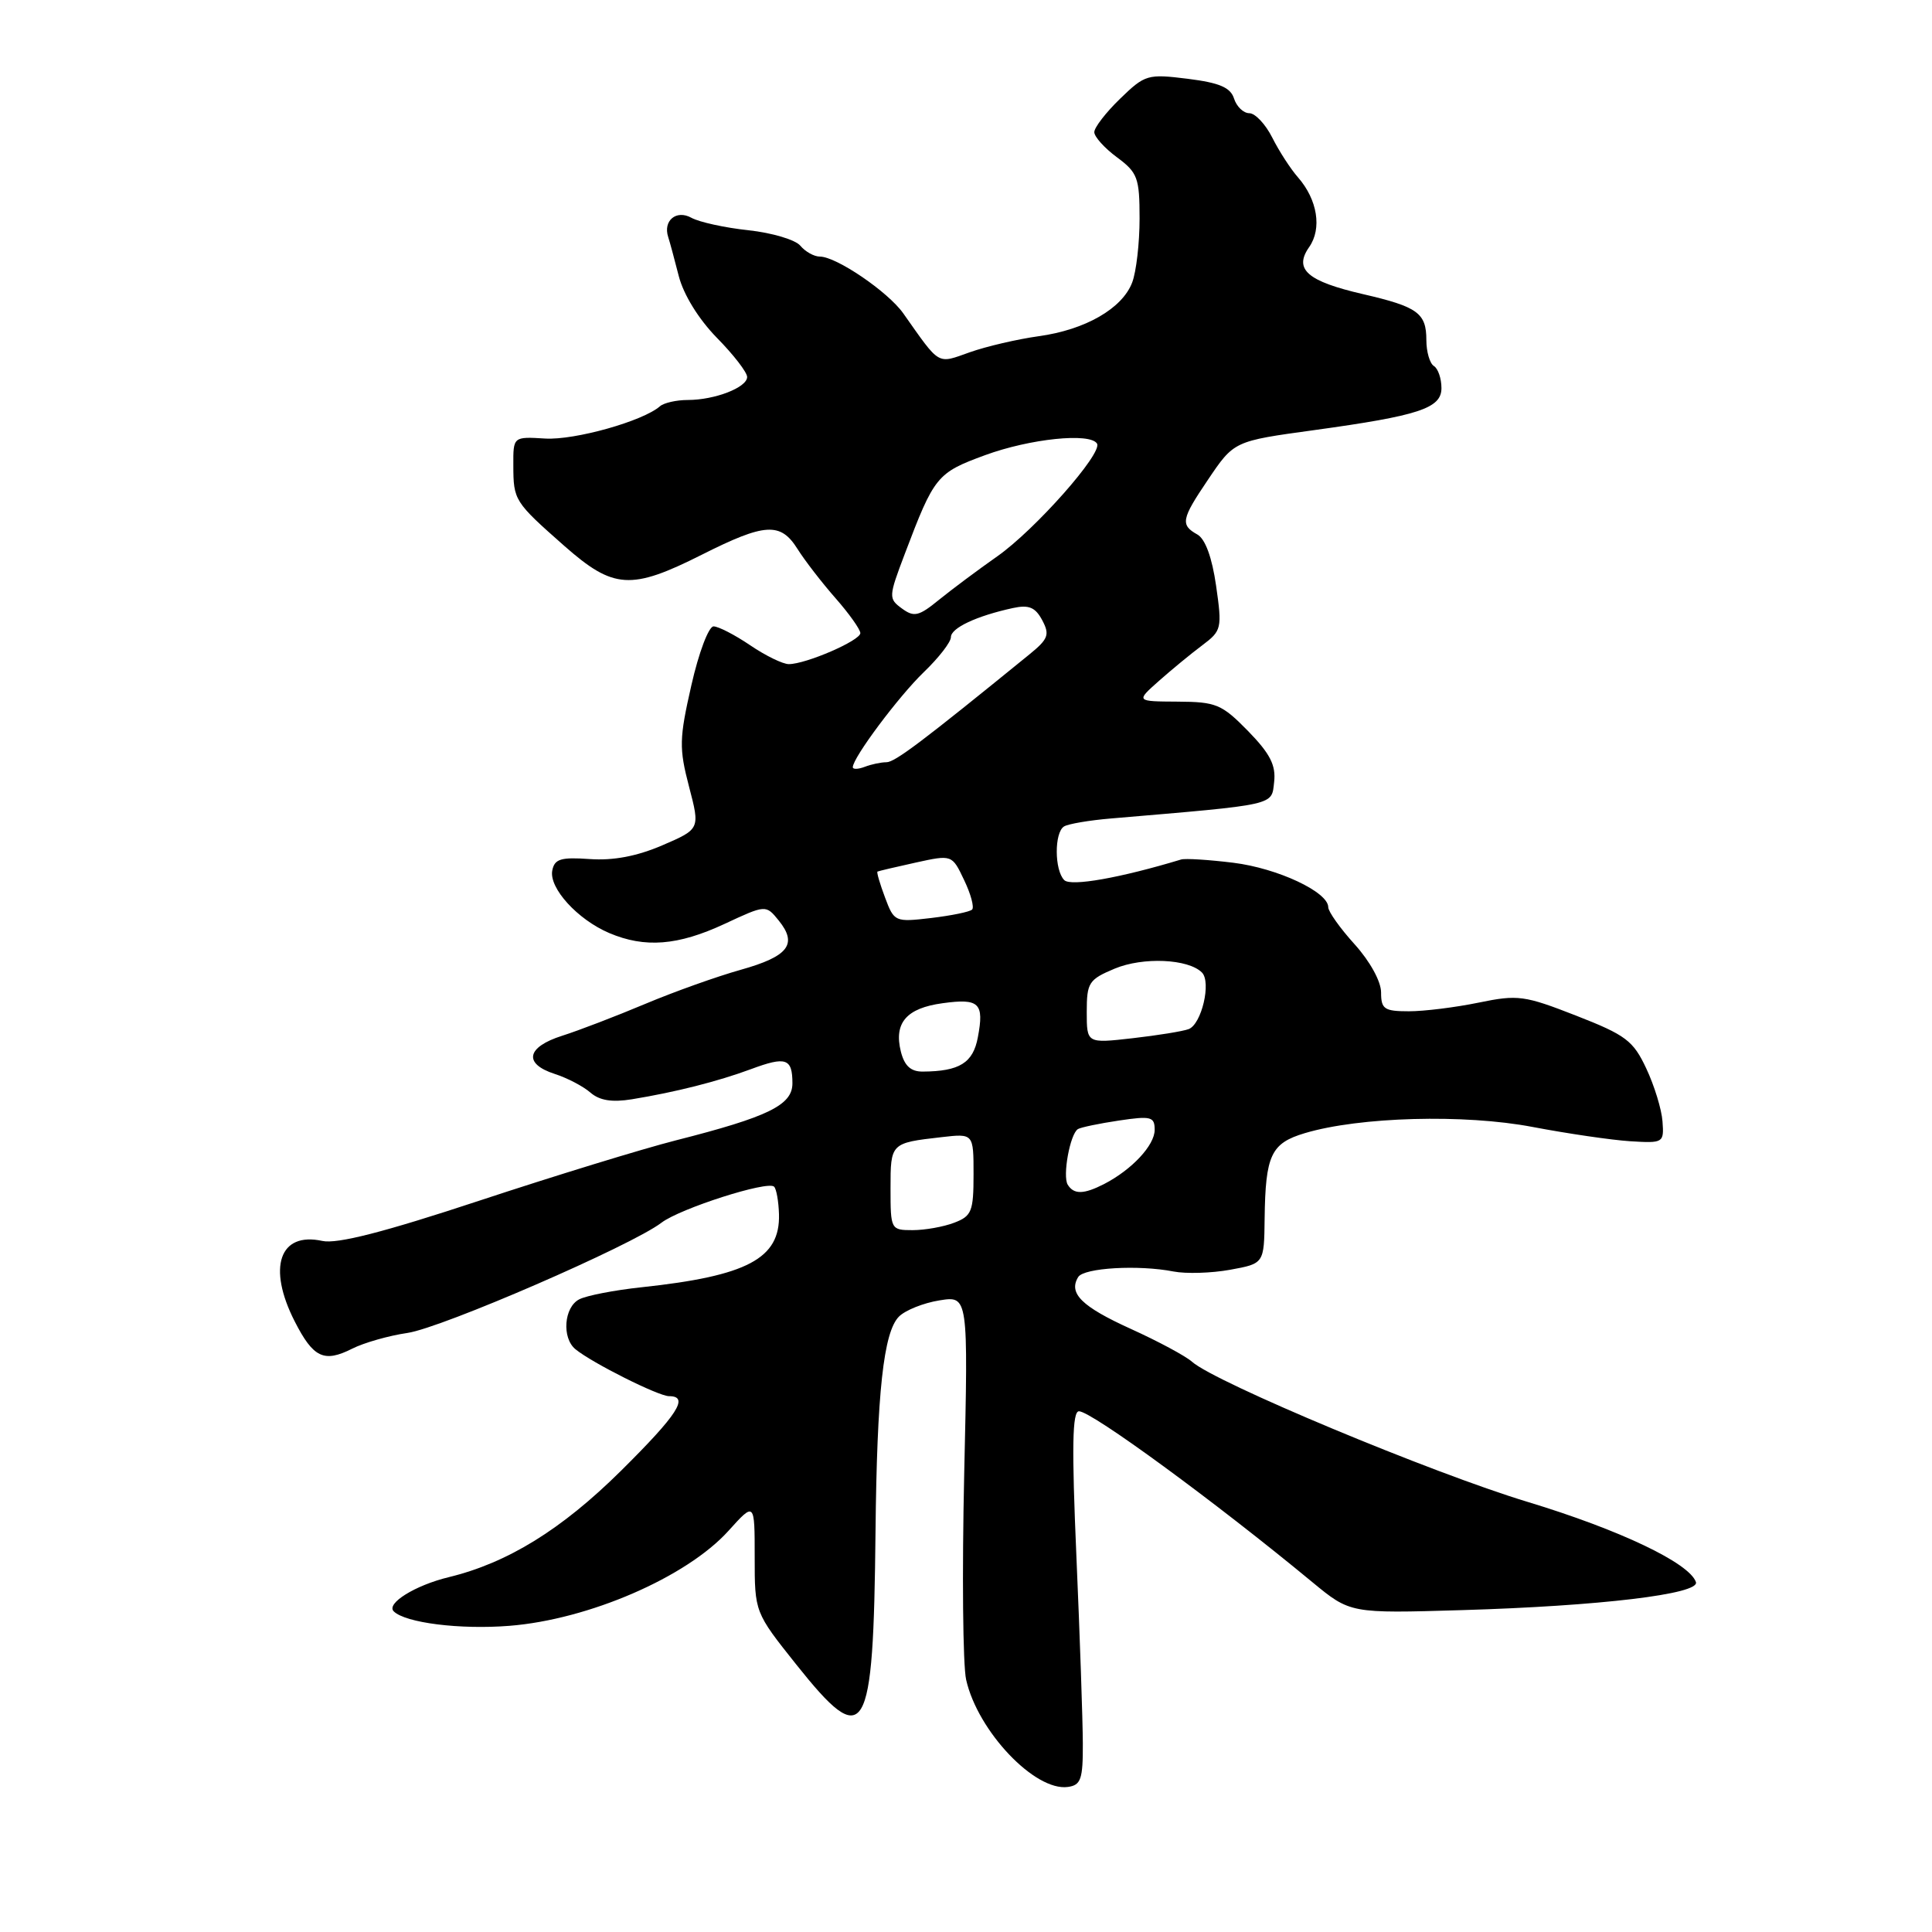 <?xml version="1.0" encoding="UTF-8" standalone="no"?>
<!DOCTYPE svg PUBLIC "-//W3C//DTD SVG 1.1//EN" "http://www.w3.org/Graphics/SVG/1.1/DTD/svg11.dtd" >
<svg xmlns="http://www.w3.org/2000/svg" xmlns:xlink="http://www.w3.org/1999/xlink" version="1.1" viewBox="0 0 256 256">
 <g >
 <path fill="currentColor"
d=" M 143.48 231.00 C 143.47 227.97 143.09 216.84 142.63 206.25 C 142.00 191.72 142.08 187.00 142.97 187.00 C 144.63 187.00 161.01 198.99 173.90 209.65 C 178.92 213.79 178.92 213.79 193.71 213.35 C 211.96 212.81 225.24 211.22 224.72 209.64 C 223.88 207.12 214.66 202.72 202.42 199.01 C 189.76 195.18 161.02 183.18 157.95 180.44 C 157.10 179.68 153.45 177.72 149.83 176.08 C 143.33 173.13 141.54 171.37 142.87 169.21 C 143.63 167.99 150.86 167.57 155.50 168.48 C 157.15 168.80 160.53 168.70 163.00 168.25 C 167.50 167.43 167.50 167.43 167.57 161.47 C 167.68 153.05 168.41 151.49 172.89 150.15 C 180.15 147.98 194.04 147.60 203.09 149.33 C 207.72 150.21 213.53 151.06 216.00 151.22 C 220.40 151.49 220.50 151.44 220.29 148.60 C 220.18 147.01 219.21 143.85 218.14 141.58 C 216.41 137.89 215.43 137.15 208.85 134.58 C 201.99 131.90 201.13 131.78 195.94 132.85 C 192.88 133.48 188.72 134.00 186.69 134.00 C 183.42 134.00 183.00 133.71 183.00 131.50 C 183.00 130.05 181.53 127.38 179.50 125.13 C 177.57 123.00 176.00 120.79 176.00 120.21 C 176.00 118.19 169.30 115.05 163.43 114.32 C 160.17 113.92 157.05 113.72 156.50 113.89 C 148.43 116.33 141.89 117.49 141.02 116.62 C 139.71 115.31 139.69 110.31 140.99 109.51 C 141.54 109.17 144.35 108.69 147.24 108.45 C 169.33 106.57 168.47 106.76 168.83 103.62 C 169.08 101.40 168.30 99.87 165.38 96.87 C 161.89 93.31 161.15 93.00 156.05 92.97 C 150.50 92.94 150.50 92.94 153.57 90.22 C 155.26 88.72 157.84 86.60 159.31 85.50 C 161.87 83.58 161.95 83.27 161.14 77.62 C 160.60 73.87 159.71 71.41 158.65 70.82 C 156.39 69.56 156.54 68.78 160.00 63.66 C 163.53 58.42 163.46 58.46 174.16 56.99 C 188.02 55.08 191.00 54.10 191.00 51.43 C 191.00 50.16 190.55 48.84 190.00 48.50 C 189.45 48.16 189.00 46.61 189.00 45.06 C 189.00 41.48 187.85 40.65 180.63 38.98 C 173.22 37.27 171.40 35.69 173.47 32.74 C 175.19 30.29 174.57 26.45 171.99 23.50 C 171.02 22.40 169.49 20.04 168.59 18.25 C 167.69 16.46 166.32 15.00 165.54 15.00 C 164.77 15.00 163.86 14.13 163.52 13.07 C 163.05 11.59 161.60 10.97 157.38 10.44 C 152.07 9.78 151.72 9.88 148.43 13.07 C 146.54 14.90 145.00 16.89 145.00 17.51 C 145.00 18.12 146.35 19.62 148.00 20.84 C 150.74 22.87 151.00 23.56 151.00 28.96 C 151.00 32.21 150.56 36.02 150.02 37.43 C 148.71 40.88 143.81 43.70 137.63 44.55 C 134.83 44.94 130.73 45.89 128.52 46.67 C 124.11 48.23 124.64 48.54 119.68 41.51 C 117.66 38.66 110.82 34.00 108.64 34.00 C 107.87 34.00 106.71 33.35 106.05 32.56 C 105.40 31.77 102.30 30.85 99.18 30.51 C 96.06 30.18 92.65 29.43 91.62 28.86 C 89.62 27.75 87.83 29.23 88.54 31.41 C 88.74 32.01 89.37 34.34 89.94 36.58 C 90.58 39.06 92.57 42.28 94.99 44.76 C 97.20 47.00 99.00 49.34 99.00 49.95 C 99.00 51.34 94.72 53.00 91.13 53.00 C 89.63 53.00 87.97 53.38 87.45 53.83 C 85.21 55.80 76.17 58.34 72.25 58.11 C 68.00 57.85 68.00 57.85 68.02 61.67 C 68.03 66.30 68.15 66.49 74.78 72.34 C 81.30 78.08 83.60 78.23 93.00 73.50 C 101.38 69.28 103.43 69.16 105.68 72.75 C 106.63 74.26 108.89 77.19 110.70 79.25 C 112.52 81.32 114.00 83.41 114.00 83.89 C 114.00 84.88 106.79 88.00 104.52 88.00 C 103.73 88.00 101.43 86.88 99.40 85.50 C 97.38 84.13 95.19 83.00 94.55 83.00 C 93.90 83.00 92.58 86.51 91.61 90.80 C 90.00 97.87 89.97 99.14 91.30 104.23 C 92.77 109.85 92.77 109.85 87.76 112.01 C 84.39 113.46 81.26 114.05 78.15 113.83 C 74.32 113.56 73.48 113.81 73.18 115.34 C 72.72 117.66 76.52 121.84 80.72 123.63 C 85.45 125.64 89.82 125.30 95.99 122.43 C 101.48 119.87 101.48 119.87 103.19 121.98 C 105.72 125.11 104.47 126.73 98.16 128.50 C 95.05 129.37 89.35 131.40 85.50 133.02 C 81.65 134.64 76.70 136.54 74.50 137.24 C 69.76 138.74 69.32 140.95 73.50 142.30 C 75.15 142.83 77.28 143.94 78.23 144.77 C 79.44 145.82 81.08 146.09 83.73 145.66 C 89.53 144.71 95.10 143.30 99.50 141.67 C 104.15 139.94 105.00 140.23 105.00 143.55 C 105.00 146.43 101.81 147.99 89.57 151.10 C 85.13 152.23 73.40 155.83 63.50 159.10 C 50.88 163.27 44.67 164.86 42.71 164.43 C 37.03 163.19 35.40 167.94 39.05 175.09 C 41.51 179.92 42.93 180.59 46.66 178.71 C 48.22 177.92 51.52 176.98 54.00 176.62 C 58.55 175.95 83.69 165.04 87.64 162.02 C 90.11 160.13 101.74 156.41 102.57 157.24 C 102.88 157.54 103.17 159.19 103.22 160.90 C 103.38 166.76 99.04 169.07 85.00 170.57 C 81.42 170.95 77.71 171.67 76.75 172.17 C 74.73 173.21 74.42 177.28 76.25 178.78 C 78.45 180.59 87.25 185.00 88.65 185.00 C 91.38 185.00 89.82 187.42 82.25 194.92 C 74.42 202.67 67.26 207.09 59.47 208.98 C 55.01 210.06 51.13 212.47 52.17 213.51 C 53.71 215.04 60.96 215.95 67.50 215.43 C 78.01 214.60 90.98 208.98 96.52 202.85 C 100.00 198.99 100.00 198.99 100.00 206.32 C 100.00 213.64 100.00 213.64 105.52 220.57 C 114.71 232.10 115.73 230.40 116.01 203.00 C 116.20 184.52 117.07 176.50 119.12 174.45 C 119.96 173.61 122.36 172.65 124.47 172.31 C 128.30 171.69 128.30 171.69 127.76 195.38 C 127.47 208.40 127.58 220.65 128.02 222.58 C 129.56 229.40 137.13 237.38 141.50 236.78 C 143.23 236.54 143.50 235.75 143.48 231.00 Z  M 118.00 157.47 C 118.00 151.46 118.01 151.45 124.75 150.68 C 129.00 150.19 129.00 150.19 129.00 155.62 C 129.00 160.53 128.75 161.14 126.43 162.02 C 125.02 162.56 122.55 163.00 120.93 163.00 C 118.04 163.00 118.00 162.92 118.00 157.47 Z  M 141.48 156.98 C 140.77 155.82 141.79 150.25 142.83 149.61 C 143.20 149.38 145.64 148.87 148.25 148.48 C 152.53 147.84 153.00 147.97 153.00 149.71 C 153.00 151.75 149.99 154.98 146.32 156.88 C 143.61 158.27 142.30 158.30 141.48 156.98 Z  M 119.37 139.35 C 118.42 135.54 120.10 133.58 124.91 132.93 C 129.76 132.26 130.43 132.91 129.57 137.45 C 128.94 140.84 127.14 141.96 122.27 141.99 C 120.68 142.00 119.85 141.23 119.37 139.35 Z  M 144.00 134.08 C 144.00 130.20 144.27 129.79 147.70 128.35 C 151.46 126.78 157.45 127.05 159.26 128.86 C 160.53 130.13 159.22 135.70 157.51 136.36 C 156.75 136.65 153.40 137.19 150.07 137.57 C 144.00 138.26 144.00 138.26 144.00 134.08 Z  M 117.27 118.92 C 116.59 117.11 116.14 115.57 116.27 115.49 C 116.40 115.42 118.67 114.88 121.32 114.30 C 126.15 113.24 126.15 113.24 127.75 116.61 C 128.64 118.46 129.11 120.22 128.81 120.52 C 128.52 120.82 126.07 121.32 123.39 121.64 C 118.59 122.20 118.48 122.16 117.27 118.92 Z  M 113.00 101.66 C 113.00 100.40 119.08 92.27 122.42 89.05 C 124.39 87.16 126.00 85.08 126.00 84.43 C 126.00 83.21 129.39 81.62 134.21 80.57 C 136.33 80.11 137.18 80.46 138.10 82.18 C 139.12 84.10 138.91 84.67 136.39 86.72 C 122.20 98.27 118.58 101.00 117.46 101.00 C 116.75 101.00 115.45 101.27 114.58 101.61 C 113.71 101.94 113.00 101.96 113.00 101.66 Z  M 119.51 80.63 C 117.72 79.32 117.73 79.09 119.89 73.39 C 123.80 63.07 124.14 62.66 130.53 60.31 C 136.48 58.13 144.45 57.30 145.36 58.78 C 146.14 60.04 137.14 70.21 132.14 73.72 C 129.59 75.51 126.12 78.10 124.43 79.47 C 121.75 81.66 121.12 81.81 119.51 80.63 Z "/>
</g>
</svg>